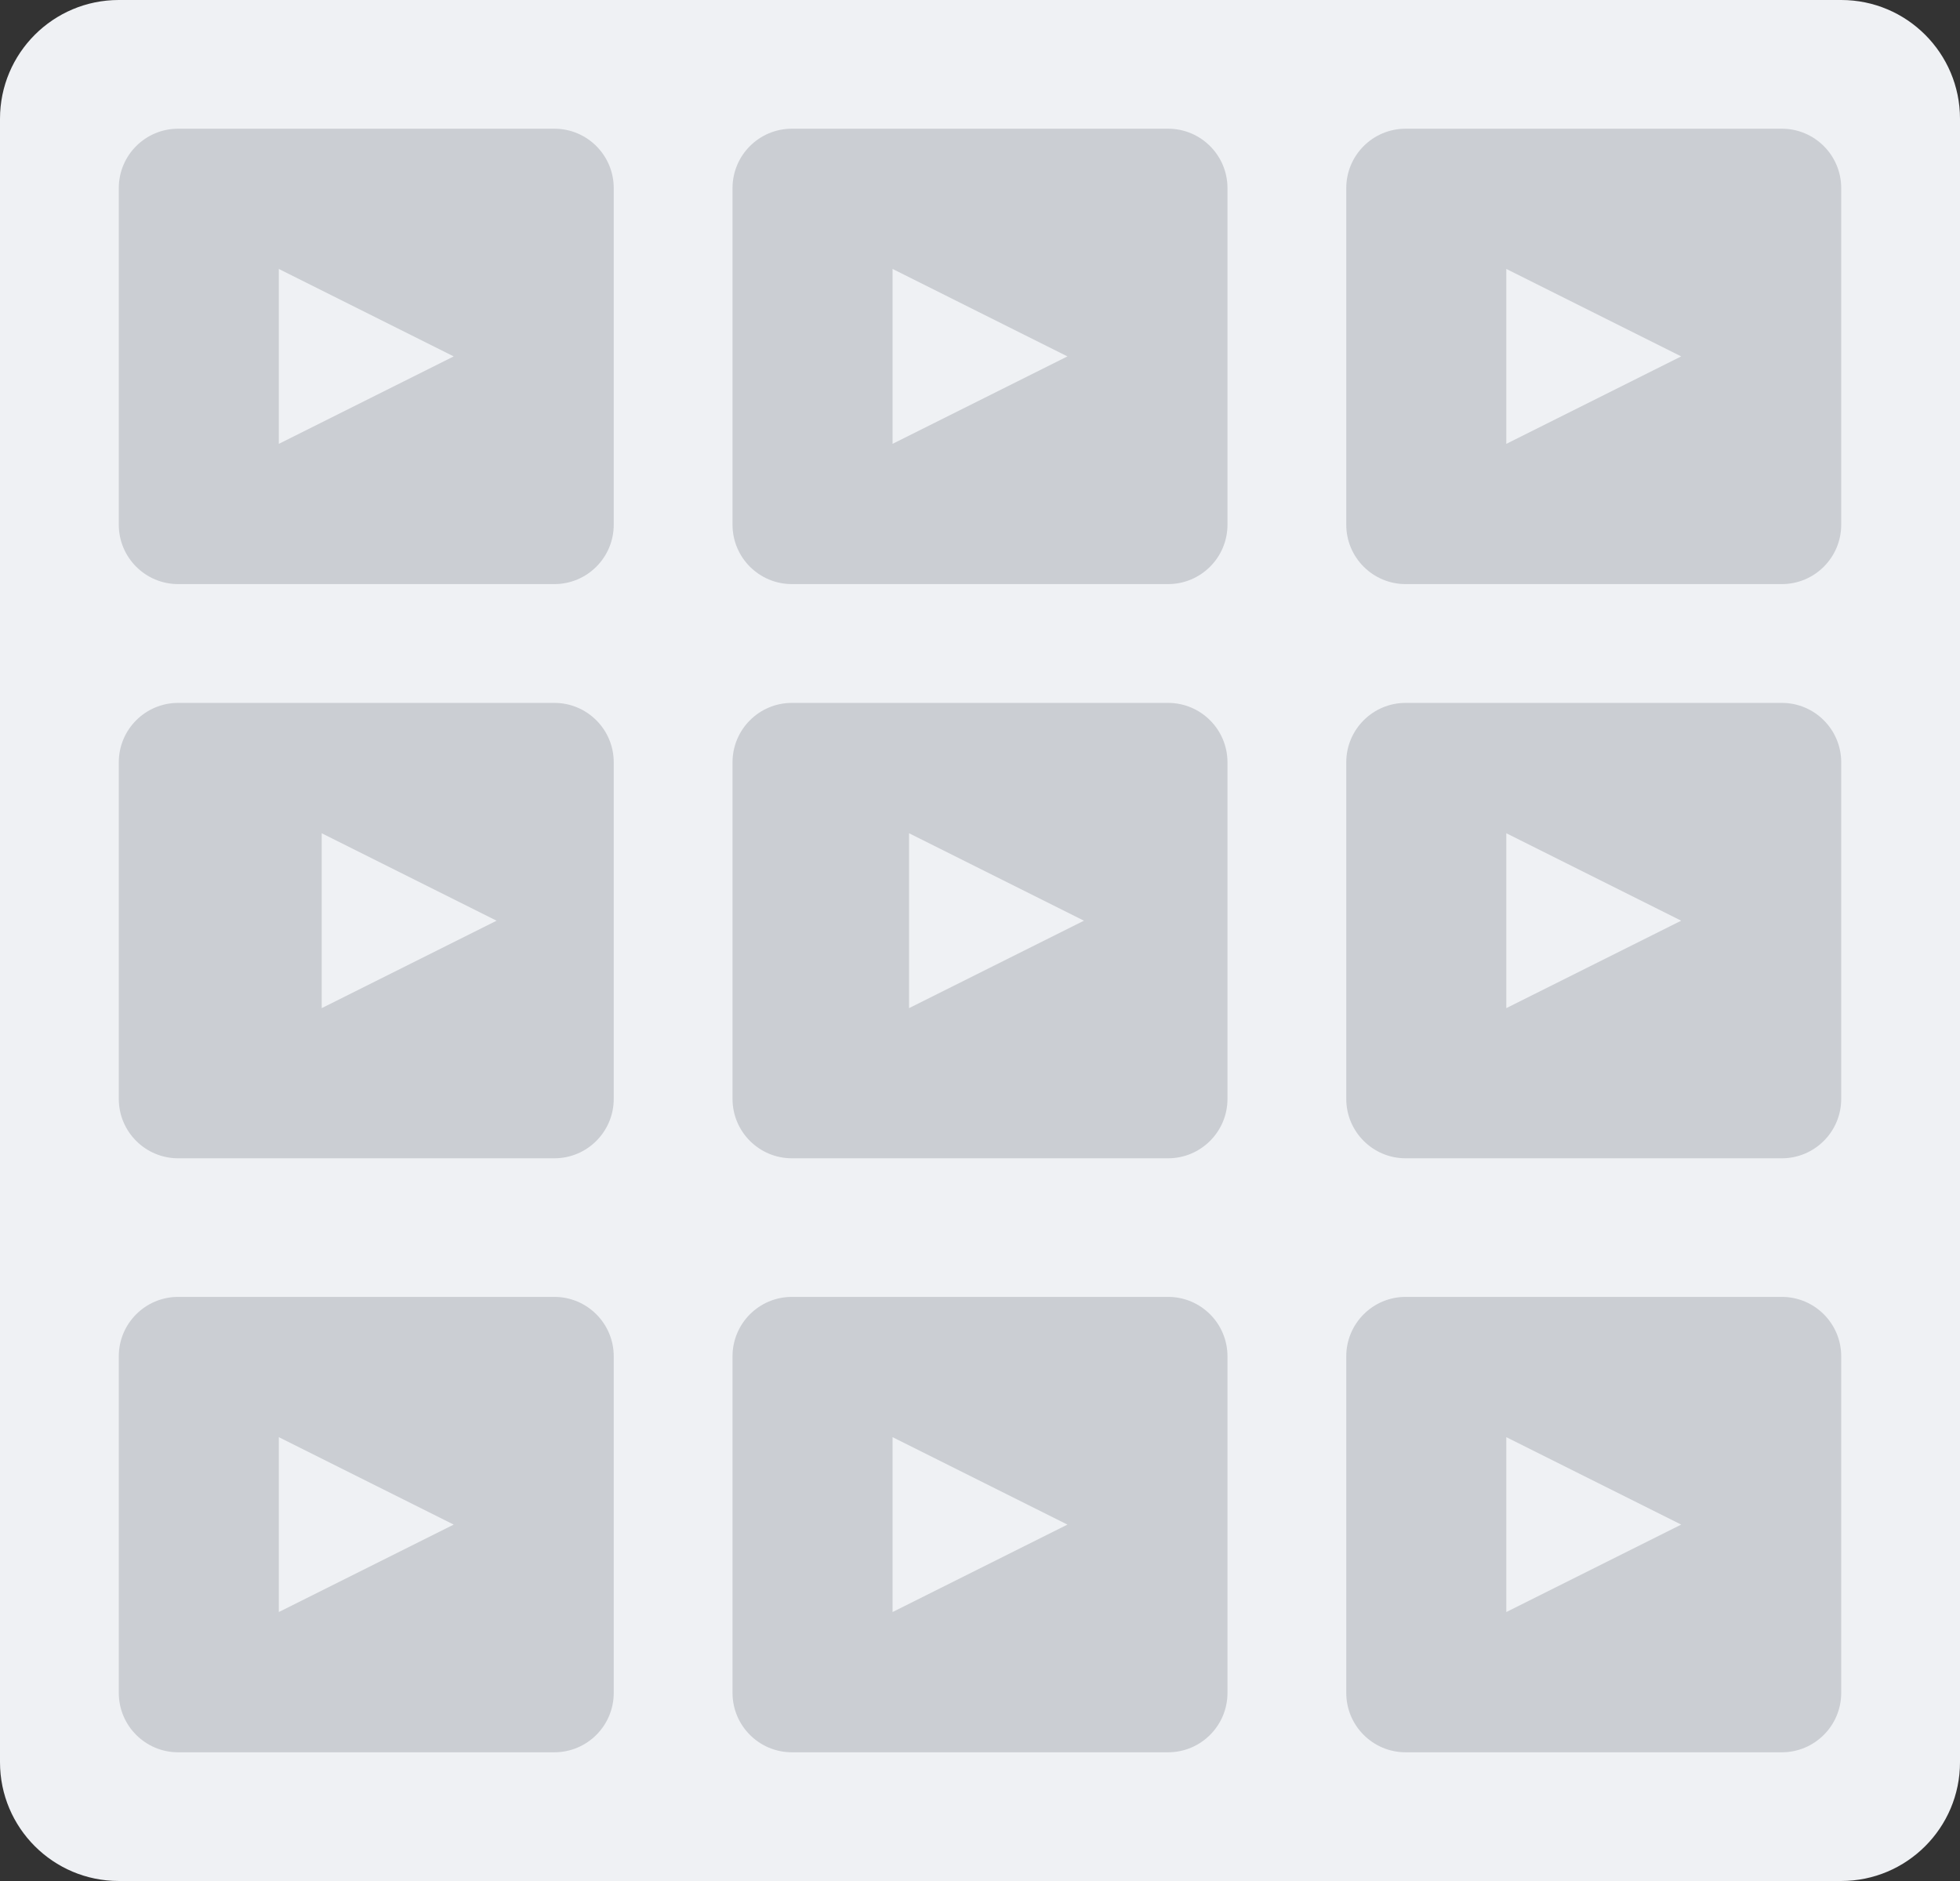 <?xml version="1.0" encoding="utf-8"?>
<!-- Generator: Adobe Illustrator 16.0.4, SVG Export Plug-In . SVG Version: 6.00 Build 0)  -->
<!DOCTYPE svg PUBLIC "-//W3C//DTD SVG 1.1//EN" "http://www.w3.org/Graphics/SVG/1.1/DTD/svg11.dtd">
<svg version="1.1" id="Layer_1" xmlns="http://www.w3.org/2000/svg" xmlns:xlink="http://www.w3.org/1999/xlink" x="0px" y="0px"
	 width="99px" height="95px" viewBox="0 0 99 95" enable-background="new 0 0 99 95" xml:space="preserve">
<rect x="0" y="0" width="99" height="95" fill="#333333" stroke="none"/>
<path fill="#EFF1F4" d="M99,89c0,3.312-2.688,6-6,6H6c-3.313,0-6-2.688-6-6V6c0-3.313,2.687-6,6-6h87c3.312,0,6,2.687,6,6V89z"/>
<g>
	<path fill="#CBCED3" d="M9,6.5h19c1.657,0,3,1.343,3,3v17c0,1.657-1.343,3-3,3H9c-1.657,0-3-1.343-3-3v-17C6,7.843,7.343,6.5,9,6.5
		z"/>
	<path fill="#CBCED3" d="M40,6.5h19c1.656,0,3,1.343,3,3v17c0,1.657-1.344,3-3,3H40c-1.657,0-3-1.343-3-3v-17
		C37,7.843,38.343,6.5,40,6.5z"/>
	<path fill="#CBCED3" d="M71,6.5h19c1.656,0,3,1.343,3,3v17c0,1.657-1.344,3-3,3H71c-1.656,0-3-1.343-3-3v-17
		C68,7.843,69.344,6.5,71,6.5z"/>
	<path fill="#CBCED3" d="M9,35.5h19c1.657,0,3,1.343,3,3v17c0,1.656-1.343,3-3,3H9c-1.657,0-3-1.344-3-3v-17
		C6,36.843,7.343,35.5,9,35.5z"/>
	<path fill="#CBCED3" d="M40,35.5h19c1.656,0,3,1.343,3,3v17c0,1.656-1.344,3-3,3H40c-1.657,0-3-1.344-3-3v-17
		C37,36.843,38.343,35.5,40,35.5z"/>
	<path fill="#CBCED3" d="M71,35.5h19c1.656,0,3,1.343,3,3v17c0,1.656-1.344,3-3,3H71c-1.656,0-3-1.344-3-3v-17
		C68,36.843,69.344,35.5,71,35.5z"/>
	<path fill="#CBCED3" d="M9,65.5h19c1.657,0,3,1.344,3,3v17c0,1.656-1.343,3-3,3H9c-1.657,0-3-1.344-3-3v-17
		C6,66.844,7.343,65.5,9,65.5z"/>
	<path fill="#CBCED3" d="M40,65.5h19c1.656,0,3,1.344,3,3v17c0,1.656-1.344,3-3,3H40c-1.657,0-3-1.344-3-3v-17
		C37,66.844,38.343,65.5,40,65.5z"/>
	<path fill="#CBCED3" d="M71,65.5h19c1.656,0,3,1.344,3,3v17c0,1.656-1.344,3-3,3H71c-1.656,0-3-1.344-3-3v-17
		C68,66.844,69.344,65.5,71,65.5z"/>
</g>
<polygon fill="#EFF1F4" points="14.083,22.417 14.083,13.583 22.917,18 "/>
<polygon fill="#EFF1F4" points="45.084,22.417 45.084,13.583 53.917,18 "/>
<polygon fill="#EFF1F4" points="76.084,22.417 76.084,13.583 84.917,18 "/>
<polygon fill="#EFF1F4" points="16.25,50.916 16.25,42.084 25.083,46.5 "/>
<polygon fill="#EFF1F4" points="45.917,50.916 45.917,42.083 54.75,46.5 "/>
<polygon fill="#EFF1F4" points="76.084,50.916 76.084,42.083 84.917,46.5 "/>
<polygon fill="#EFF1F4" points="14.083,81.416 14.083,72.584 22.917,77 "/>
<polygon fill="#EFF1F4" points="45.084,81.416 45.084,72.584 53.917,77 "/>
<polygon fill="#EFF1F4" points="76.084,81.416 76.084,72.584 84.917,77 "/>
</svg>
